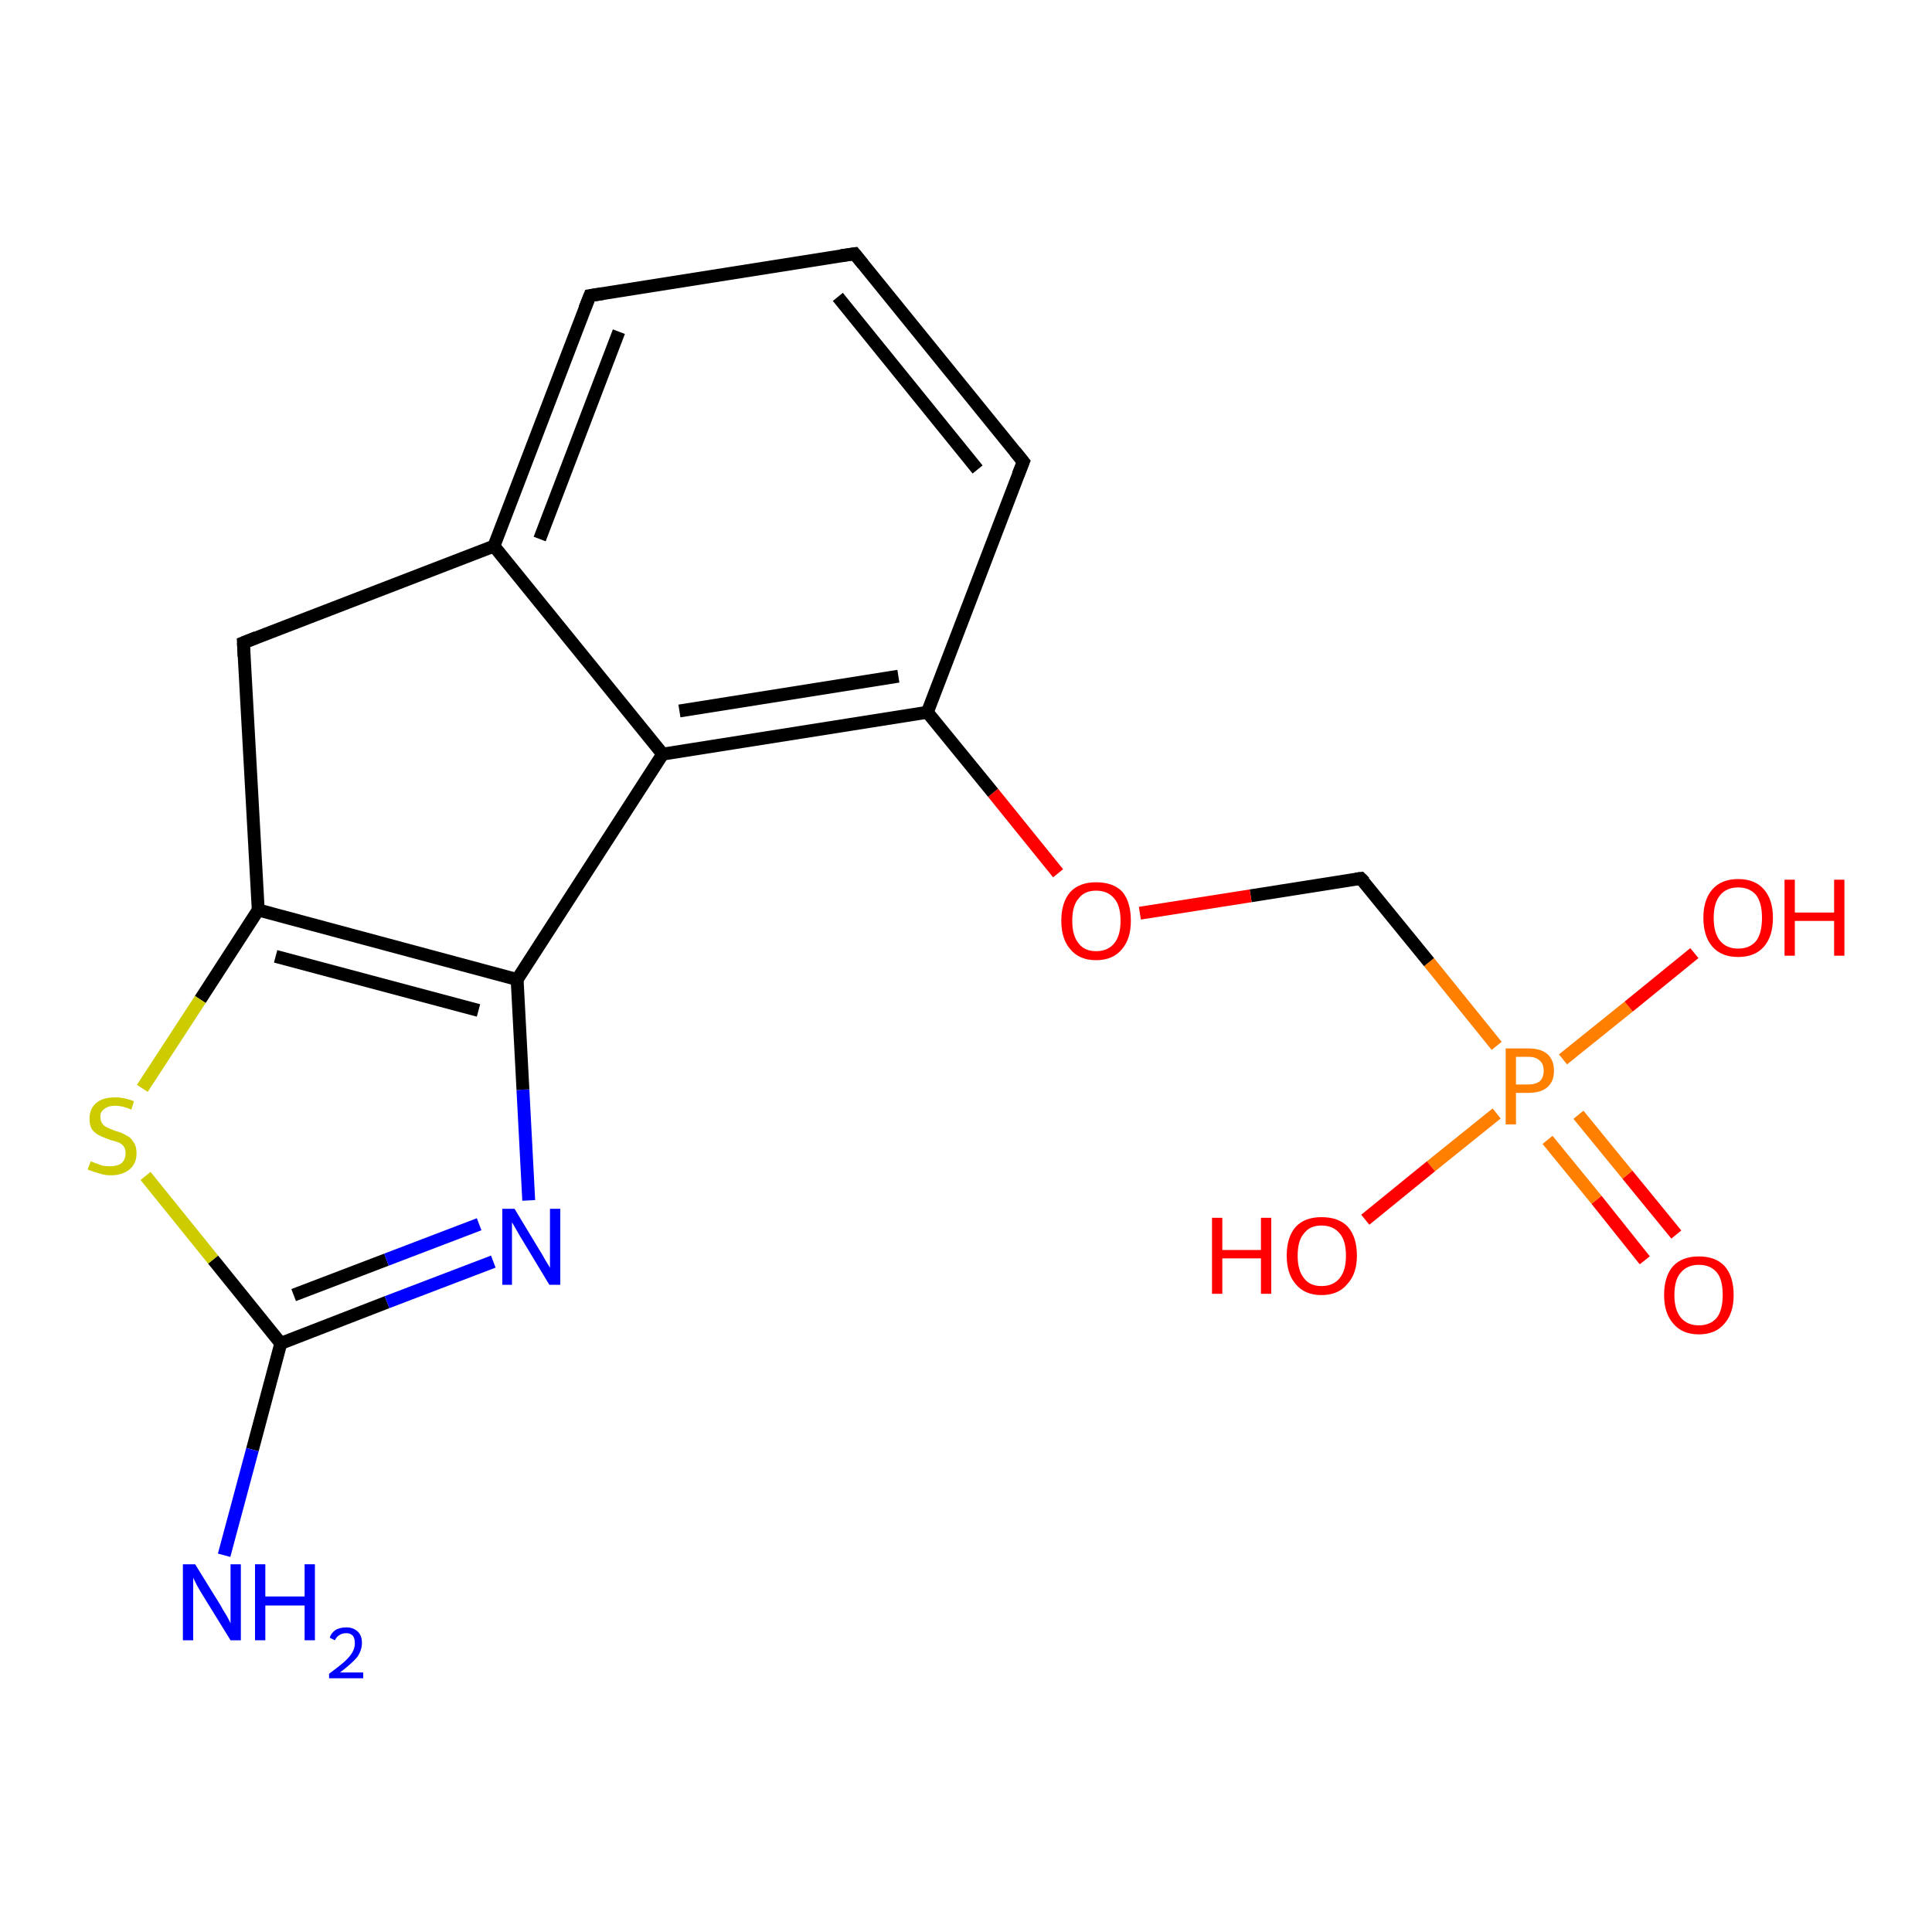 <?xml version='1.0' encoding='iso-8859-1'?>
<svg version='1.1' baseProfile='full'
              xmlns='http://www.w3.org/2000/svg'
                      xmlns:rdkit='http://www.rdkit.org/xml'
                      xmlns:xlink='http://www.w3.org/1999/xlink'
                  xml:space='preserve'
width='300px' height='300px' viewBox='0 0 300 300'>
<!-- END OF HEADER -->
<rect style='opacity:1.0;fill:#FFFFFF;stroke:none' width='300.0' height='300.0' x='0.0' y='0.0'> </rect>
<path class='bond-0 atom-0 atom-1' d='M 255.4,195.7 L 247.9,186.3' style='fill:none;fill-rule:evenodd;stroke:#FF0000;stroke-width:2.0px;stroke-linecap:butt;stroke-linejoin:miter;stroke-opacity:1' />
<path class='bond-0 atom-0 atom-1' d='M 247.9,186.3 L 240.3,177.0' style='fill:none;fill-rule:evenodd;stroke:#FF7F00;stroke-width:2.0px;stroke-linecap:butt;stroke-linejoin:miter;stroke-opacity:1' />
<path class='bond-0 atom-0 atom-1' d='M 260.3,191.7 L 252.7,182.4' style='fill:none;fill-rule:evenodd;stroke:#FF0000;stroke-width:2.0px;stroke-linecap:butt;stroke-linejoin:miter;stroke-opacity:1' />
<path class='bond-0 atom-0 atom-1' d='M 252.7,182.4 L 245.1,173.1' style='fill:none;fill-rule:evenodd;stroke:#FF7F00;stroke-width:2.0px;stroke-linecap:butt;stroke-linejoin:miter;stroke-opacity:1' />
<path class='bond-1 atom-1 atom-2' d='M 242.7,164.5 L 252.9,156.3' style='fill:none;fill-rule:evenodd;stroke:#FF7F00;stroke-width:2.0px;stroke-linecap:butt;stroke-linejoin:miter;stroke-opacity:1' />
<path class='bond-1 atom-1 atom-2' d='M 252.9,156.3 L 263.1,148.0' style='fill:none;fill-rule:evenodd;stroke:#FF0000;stroke-width:2.0px;stroke-linecap:butt;stroke-linejoin:miter;stroke-opacity:1' />
<path class='bond-2 atom-1 atom-3' d='M 232.4,172.9 L 222.2,181.1' style='fill:none;fill-rule:evenodd;stroke:#FF7F00;stroke-width:2.0px;stroke-linecap:butt;stroke-linejoin:miter;stroke-opacity:1' />
<path class='bond-2 atom-1 atom-3' d='M 222.2,181.1 L 212.0,189.4' style='fill:none;fill-rule:evenodd;stroke:#FF0000;stroke-width:2.0px;stroke-linecap:butt;stroke-linejoin:miter;stroke-opacity:1' />
<path class='bond-3 atom-1 atom-4' d='M 232.4,162.4 L 221.9,149.4' style='fill:none;fill-rule:evenodd;stroke:#FF7F00;stroke-width:2.0px;stroke-linecap:butt;stroke-linejoin:miter;stroke-opacity:1' />
<path class='bond-3 atom-1 atom-4' d='M 221.9,149.4 L 211.3,136.4' style='fill:none;fill-rule:evenodd;stroke:#000000;stroke-width:2.0px;stroke-linecap:butt;stroke-linejoin:miter;stroke-opacity:1' />
<path class='bond-4 atom-4 atom-5' d='M 211.3,136.4 L 194.2,139.1' style='fill:none;fill-rule:evenodd;stroke:#000000;stroke-width:2.0px;stroke-linecap:butt;stroke-linejoin:miter;stroke-opacity:1' />
<path class='bond-4 atom-4 atom-5' d='M 194.2,139.1 L 177.0,141.8' style='fill:none;fill-rule:evenodd;stroke:#FF0000;stroke-width:2.0px;stroke-linecap:butt;stroke-linejoin:miter;stroke-opacity:1' />
<path class='bond-5 atom-5 atom-6' d='M 164.3,135.6 L 154.2,123.1' style='fill:none;fill-rule:evenodd;stroke:#FF0000;stroke-width:2.0px;stroke-linecap:butt;stroke-linejoin:miter;stroke-opacity:1' />
<path class='bond-5 atom-5 atom-6' d='M 154.2,123.1 L 144.0,110.6' style='fill:none;fill-rule:evenodd;stroke:#000000;stroke-width:2.0px;stroke-linecap:butt;stroke-linejoin:miter;stroke-opacity:1' />
<path class='bond-6 atom-6 atom-7' d='M 144.0,110.6 L 102.9,117.1' style='fill:none;fill-rule:evenodd;stroke:#000000;stroke-width:2.0px;stroke-linecap:butt;stroke-linejoin:miter;stroke-opacity:1' />
<path class='bond-6 atom-6 atom-7' d='M 139.5,105.0 L 105.5,110.4' style='fill:none;fill-rule:evenodd;stroke:#000000;stroke-width:2.0px;stroke-linecap:butt;stroke-linejoin:miter;stroke-opacity:1' />
<path class='bond-7 atom-7 atom-8' d='M 102.9,117.1 L 76.7,84.8' style='fill:none;fill-rule:evenodd;stroke:#000000;stroke-width:2.0px;stroke-linecap:butt;stroke-linejoin:miter;stroke-opacity:1' />
<path class='bond-8 atom-8 atom-9' d='M 76.7,84.8 L 91.6,45.9' style='fill:none;fill-rule:evenodd;stroke:#000000;stroke-width:2.0px;stroke-linecap:butt;stroke-linejoin:miter;stroke-opacity:1' />
<path class='bond-8 atom-8 atom-9' d='M 83.8,83.7 L 96.1,51.5' style='fill:none;fill-rule:evenodd;stroke:#000000;stroke-width:2.0px;stroke-linecap:butt;stroke-linejoin:miter;stroke-opacity:1' />
<path class='bond-9 atom-9 atom-10' d='M 91.6,45.9 L 132.7,39.4' style='fill:none;fill-rule:evenodd;stroke:#000000;stroke-width:2.0px;stroke-linecap:butt;stroke-linejoin:miter;stroke-opacity:1' />
<path class='bond-10 atom-10 atom-11' d='M 132.7,39.4 L 158.9,71.7' style='fill:none;fill-rule:evenodd;stroke:#000000;stroke-width:2.0px;stroke-linecap:butt;stroke-linejoin:miter;stroke-opacity:1' />
<path class='bond-10 atom-10 atom-11' d='M 130.1,46.1 L 151.8,72.9' style='fill:none;fill-rule:evenodd;stroke:#000000;stroke-width:2.0px;stroke-linecap:butt;stroke-linejoin:miter;stroke-opacity:1' />
<path class='bond-11 atom-8 atom-12' d='M 76.7,84.8 L 37.8,99.8' style='fill:none;fill-rule:evenodd;stroke:#000000;stroke-width:2.0px;stroke-linecap:butt;stroke-linejoin:miter;stroke-opacity:1' />
<path class='bond-12 atom-12 atom-13' d='M 37.8,99.8 L 40.1,141.3' style='fill:none;fill-rule:evenodd;stroke:#000000;stroke-width:2.0px;stroke-linecap:butt;stroke-linejoin:miter;stroke-opacity:1' />
<path class='bond-13 atom-13 atom-14' d='M 40.1,141.3 L 31.1,155.2' style='fill:none;fill-rule:evenodd;stroke:#000000;stroke-width:2.0px;stroke-linecap:butt;stroke-linejoin:miter;stroke-opacity:1' />
<path class='bond-13 atom-13 atom-14' d='M 31.1,155.2 L 22.1,169.0' style='fill:none;fill-rule:evenodd;stroke:#CCCC00;stroke-width:2.0px;stroke-linecap:butt;stroke-linejoin:miter;stroke-opacity:1' />
<path class='bond-14 atom-14 atom-15' d='M 22.6,182.6 L 33.1,195.6' style='fill:none;fill-rule:evenodd;stroke:#CCCC00;stroke-width:2.0px;stroke-linecap:butt;stroke-linejoin:miter;stroke-opacity:1' />
<path class='bond-14 atom-14 atom-15' d='M 33.1,195.6 L 43.6,208.6' style='fill:none;fill-rule:evenodd;stroke:#000000;stroke-width:2.0px;stroke-linecap:butt;stroke-linejoin:miter;stroke-opacity:1' />
<path class='bond-15 atom-15 atom-16' d='M 43.6,208.6 L 60.1,202.2' style='fill:none;fill-rule:evenodd;stroke:#000000;stroke-width:2.0px;stroke-linecap:butt;stroke-linejoin:miter;stroke-opacity:1' />
<path class='bond-15 atom-15 atom-16' d='M 60.1,202.2 L 76.6,195.9' style='fill:none;fill-rule:evenodd;stroke:#0000FF;stroke-width:2.0px;stroke-linecap:butt;stroke-linejoin:miter;stroke-opacity:1' />
<path class='bond-15 atom-15 atom-16' d='M 45.6,201.1 L 60.0,195.6' style='fill:none;fill-rule:evenodd;stroke:#000000;stroke-width:2.0px;stroke-linecap:butt;stroke-linejoin:miter;stroke-opacity:1' />
<path class='bond-15 atom-15 atom-16' d='M 60.0,195.6 L 74.4,190.1' style='fill:none;fill-rule:evenodd;stroke:#0000FF;stroke-width:2.0px;stroke-linecap:butt;stroke-linejoin:miter;stroke-opacity:1' />
<path class='bond-16 atom-16 atom-17' d='M 82.1,186.4 L 81.2,169.2' style='fill:none;fill-rule:evenodd;stroke:#0000FF;stroke-width:2.0px;stroke-linecap:butt;stroke-linejoin:miter;stroke-opacity:1' />
<path class='bond-16 atom-16 atom-17' d='M 81.2,169.2 L 80.3,152.1' style='fill:none;fill-rule:evenodd;stroke:#000000;stroke-width:2.0px;stroke-linecap:butt;stroke-linejoin:miter;stroke-opacity:1' />
<path class='bond-17 atom-15 atom-18' d='M 43.6,208.6 L 39.2,225.1' style='fill:none;fill-rule:evenodd;stroke:#000000;stroke-width:2.0px;stroke-linecap:butt;stroke-linejoin:miter;stroke-opacity:1' />
<path class='bond-17 atom-15 atom-18' d='M 39.2,225.1 L 34.8,241.5' style='fill:none;fill-rule:evenodd;stroke:#0000FF;stroke-width:2.0px;stroke-linecap:butt;stroke-linejoin:miter;stroke-opacity:1' />
<path class='bond-18 atom-11 atom-6' d='M 158.9,71.7 L 144.0,110.6' style='fill:none;fill-rule:evenodd;stroke:#000000;stroke-width:2.0px;stroke-linecap:butt;stroke-linejoin:miter;stroke-opacity:1' />
<path class='bond-19 atom-17 atom-7' d='M 80.3,152.1 L 102.9,117.1' style='fill:none;fill-rule:evenodd;stroke:#000000;stroke-width:2.0px;stroke-linecap:butt;stroke-linejoin:miter;stroke-opacity:1' />
<path class='bond-20 atom-17 atom-13' d='M 80.3,152.1 L 40.1,141.3' style='fill:none;fill-rule:evenodd;stroke:#000000;stroke-width:2.0px;stroke-linecap:butt;stroke-linejoin:miter;stroke-opacity:1' />
<path class='bond-20 atom-17 atom-13' d='M 74.3,156.9 L 42.8,148.5' style='fill:none;fill-rule:evenodd;stroke:#000000;stroke-width:2.0px;stroke-linecap:butt;stroke-linejoin:miter;stroke-opacity:1' />
<path d='M 211.9,137.0 L 211.3,136.4 L 210.5,136.5' style='fill:none;stroke:#000000;stroke-width:2.0px;stroke-linecap:butt;stroke-linejoin:miter;stroke-opacity:1;' />
<path d='M 90.8,47.9 L 91.6,45.9 L 93.6,45.6' style='fill:none;stroke:#000000;stroke-width:2.0px;stroke-linecap:butt;stroke-linejoin:miter;stroke-opacity:1;' />
<path d='M 130.6,39.7 L 132.7,39.4 L 134.0,41.0' style='fill:none;stroke:#000000;stroke-width:2.0px;stroke-linecap:butt;stroke-linejoin:miter;stroke-opacity:1;' />
<path d='M 157.6,70.1 L 158.9,71.7 L 158.1,73.7' style='fill:none;stroke:#000000;stroke-width:2.0px;stroke-linecap:butt;stroke-linejoin:miter;stroke-opacity:1;' />
<path d='M 39.8,99.0 L 37.8,99.8 L 37.9,101.9' style='fill:none;stroke:#000000;stroke-width:2.0px;stroke-linecap:butt;stroke-linejoin:miter;stroke-opacity:1;' />
<path class='atom-0' d='M 258.4 201.1
Q 258.4 198.2, 259.8 196.6
Q 261.2 195.1, 263.8 195.1
Q 266.4 195.1, 267.8 196.6
Q 269.2 198.2, 269.2 201.1
Q 269.2 203.9, 267.8 205.5
Q 266.4 207.2, 263.8 207.2
Q 261.2 207.2, 259.8 205.5
Q 258.4 203.9, 258.4 201.1
M 263.8 205.8
Q 265.6 205.8, 266.6 204.6
Q 267.5 203.4, 267.5 201.1
Q 267.5 198.7, 266.6 197.6
Q 265.6 196.4, 263.8 196.4
Q 262.0 196.4, 261.0 197.6
Q 260.0 198.7, 260.0 201.1
Q 260.0 203.4, 261.0 204.6
Q 262.0 205.8, 263.8 205.8
' fill='#FF0000'/>
<path class='atom-1' d='M 237.3 162.8
Q 239.3 162.8, 240.3 163.7
Q 241.3 164.6, 241.3 166.3
Q 241.3 167.9, 240.3 168.8
Q 239.3 169.7, 237.3 169.7
L 235.4 169.7
L 235.4 174.6
L 233.8 174.6
L 233.8 162.8
L 237.3 162.8
M 237.3 168.4
Q 238.4 168.4, 239.1 167.9
Q 239.7 167.3, 239.7 166.3
Q 239.7 165.2, 239.1 164.7
Q 238.5 164.1, 237.3 164.1
L 235.4 164.1
L 235.4 168.4
L 237.3 168.4
' fill='#FF7F00'/>
<path class='atom-2' d='M 264.5 142.5
Q 264.5 139.7, 265.9 138.1
Q 267.3 136.5, 269.9 136.5
Q 272.5 136.5, 273.9 138.1
Q 275.3 139.7, 275.3 142.5
Q 275.3 145.4, 273.9 147.0
Q 272.5 148.6, 269.9 148.6
Q 267.3 148.6, 265.9 147.0
Q 264.5 145.4, 264.5 142.5
M 269.9 147.3
Q 271.7 147.3, 272.7 146.1
Q 273.6 144.9, 273.6 142.5
Q 273.6 140.2, 272.7 139.0
Q 271.7 137.8, 269.9 137.8
Q 268.1 137.8, 267.1 139.0
Q 266.1 140.2, 266.1 142.5
Q 266.1 144.9, 267.1 146.1
Q 268.1 147.3, 269.9 147.3
' fill='#FF0000'/>
<path class='atom-2' d='M 277.1 136.6
L 278.7 136.6
L 278.7 141.7
L 284.8 141.7
L 284.8 136.6
L 286.4 136.6
L 286.4 148.4
L 284.8 148.4
L 284.8 143.0
L 278.7 143.0
L 278.7 148.4
L 277.1 148.4
L 277.1 136.6
' fill='#FF0000'/>
<path class='atom-3' d='M 188.2 189.1
L 189.8 189.1
L 189.8 194.1
L 195.8 194.1
L 195.8 189.1
L 197.4 189.1
L 197.4 200.9
L 195.8 200.9
L 195.8 195.4
L 189.8 195.4
L 189.8 200.9
L 188.2 200.9
L 188.2 189.1
' fill='#FF0000'/>
<path class='atom-3' d='M 199.8 195.0
Q 199.8 192.1, 201.2 190.5
Q 202.6 189.0, 205.2 189.0
Q 207.9 189.0, 209.3 190.5
Q 210.7 192.1, 210.7 195.0
Q 210.7 197.8, 209.2 199.4
Q 207.8 201.1, 205.2 201.1
Q 202.6 201.1, 201.2 199.4
Q 199.8 197.8, 199.8 195.0
M 205.2 199.7
Q 207.0 199.7, 208.0 198.5
Q 209.0 197.3, 209.0 195.0
Q 209.0 192.6, 208.0 191.5
Q 207.0 190.3, 205.2 190.3
Q 203.4 190.3, 202.5 191.5
Q 201.5 192.6, 201.5 195.0
Q 201.5 197.3, 202.5 198.5
Q 203.4 199.7, 205.2 199.7
' fill='#FF0000'/>
<path class='atom-5' d='M 164.8 143.0
Q 164.8 140.1, 166.2 138.5
Q 167.6 137.0, 170.2 137.0
Q 172.9 137.0, 174.3 138.5
Q 175.6 140.1, 175.6 143.0
Q 175.6 145.8, 174.2 147.4
Q 172.8 149.1, 170.2 149.1
Q 167.6 149.1, 166.2 147.4
Q 164.8 145.8, 164.8 143.0
M 170.2 147.7
Q 172.0 147.7, 173.0 146.5
Q 174.0 145.3, 174.0 143.0
Q 174.0 140.6, 173.0 139.5
Q 172.0 138.3, 170.2 138.3
Q 168.4 138.3, 167.5 139.5
Q 166.5 140.6, 166.5 143.0
Q 166.5 145.3, 167.5 146.5
Q 168.4 147.7, 170.2 147.7
' fill='#FF0000'/>
<path class='atom-14' d='M 14.1 180.3
Q 14.2 180.4, 14.8 180.6
Q 15.3 180.8, 15.9 181.0
Q 16.5 181.1, 17.1 181.1
Q 18.2 181.1, 18.9 180.6
Q 19.5 180.0, 19.5 179.1
Q 19.5 178.4, 19.2 178.0
Q 18.9 177.6, 18.4 177.4
Q 17.9 177.2, 17.1 177.0
Q 16.0 176.6, 15.4 176.3
Q 14.8 176.0, 14.3 175.4
Q 13.9 174.8, 13.9 173.7
Q 13.9 172.2, 14.9 171.3
Q 15.9 170.4, 17.9 170.4
Q 19.3 170.4, 20.8 171.0
L 20.4 172.3
Q 19.0 171.7, 17.9 171.7
Q 16.8 171.7, 16.2 172.2
Q 15.5 172.7, 15.6 173.5
Q 15.6 174.1, 15.9 174.5
Q 16.2 174.9, 16.7 175.1
Q 17.1 175.3, 17.9 175.6
Q 19.0 175.9, 19.6 176.3
Q 20.3 176.6, 20.7 177.3
Q 21.2 177.9, 21.2 179.1
Q 21.2 180.7, 20.1 181.6
Q 19.0 182.5, 17.2 182.5
Q 16.2 182.5, 15.4 182.2
Q 14.6 182.0, 13.6 181.6
L 14.1 180.3
' fill='#CCCC00'/>
<path class='atom-16' d='M 79.9 187.7
L 83.7 194.0
Q 84.1 194.6, 84.7 195.7
Q 85.4 196.8, 85.4 196.9
L 85.4 187.7
L 87.0 187.7
L 87.0 199.5
L 85.3 199.5
L 81.2 192.7
Q 80.7 191.9, 80.2 191.0
Q 79.7 190.1, 79.5 189.8
L 79.5 199.5
L 78.0 199.5
L 78.0 187.7
L 79.9 187.7
' fill='#0000FF'/>
<path class='atom-18' d='M 30.3 242.9
L 34.2 249.2
Q 34.5 249.8, 35.2 250.9
Q 35.8 252.0, 35.8 252.1
L 35.8 242.9
L 37.4 242.9
L 37.4 254.7
L 35.8 254.7
L 31.6 247.9
Q 31.1 247.1, 30.6 246.2
Q 30.1 245.2, 30.0 245.0
L 30.0 254.7
L 28.4 254.7
L 28.4 242.9
L 30.3 242.9
' fill='#0000FF'/>
<path class='atom-18' d='M 39.6 242.9
L 41.2 242.9
L 41.2 247.9
L 47.3 247.9
L 47.3 242.9
L 48.9 242.9
L 48.9 254.7
L 47.3 254.7
L 47.3 249.3
L 41.2 249.3
L 41.2 254.7
L 39.6 254.7
L 39.6 242.9
' fill='#0000FF'/>
<path class='atom-18' d='M 51.2 254.3
Q 51.4 253.6, 52.1 253.1
Q 52.8 252.7, 53.8 252.7
Q 54.9 252.7, 55.6 253.4
Q 56.2 254.0, 56.2 255.1
Q 56.2 256.3, 55.4 257.4
Q 54.5 258.4, 52.8 259.7
L 56.4 259.7
L 56.4 260.6
L 51.1 260.6
L 51.1 259.9
Q 52.6 258.8, 53.4 258.1
Q 54.3 257.3, 54.7 256.6
Q 55.1 255.9, 55.1 255.2
Q 55.1 254.4, 54.8 254.0
Q 54.4 253.6, 53.8 253.6
Q 53.1 253.6, 52.7 253.9
Q 52.3 254.1, 52.0 254.7
L 51.2 254.3
' fill='#0000FF'/>
</svg>
